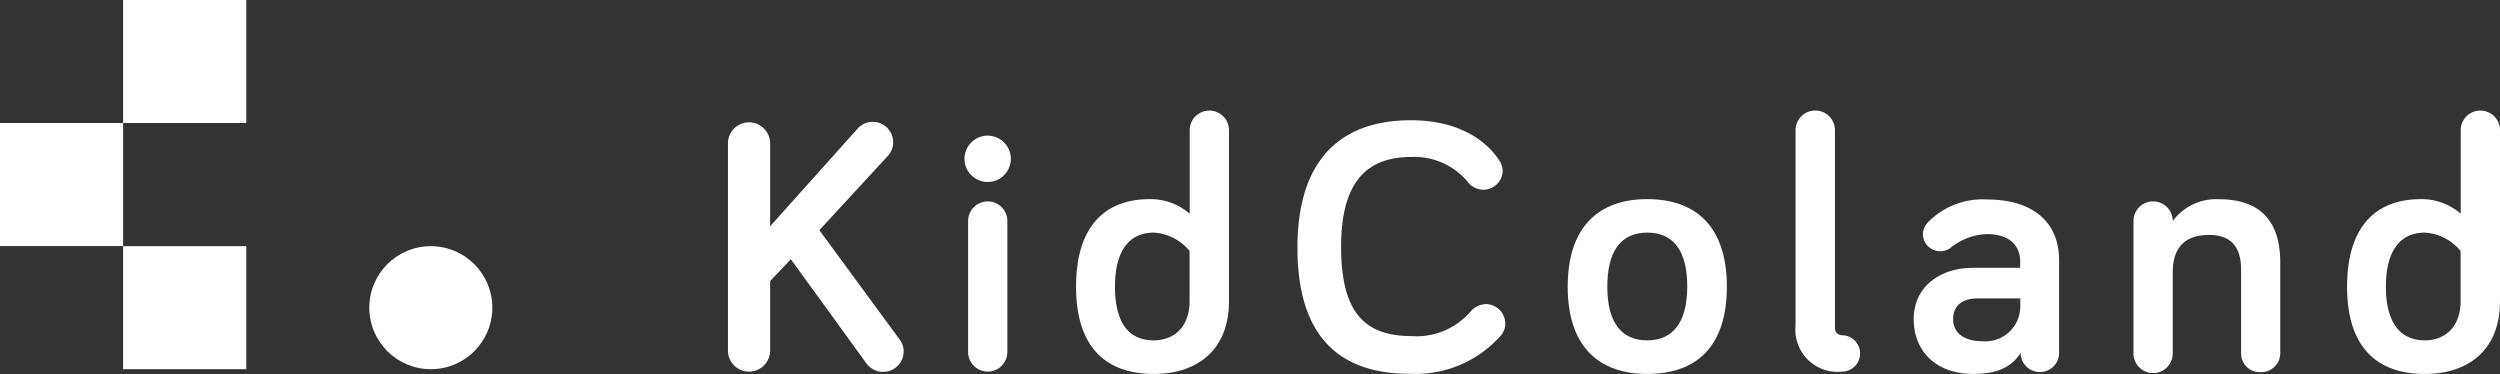 <svg id="Layer_1" data-name="Layer 1" xmlns="http://www.w3.org/2000/svg" viewBox="0 0 215.81 32.31"><rect x="0" y="0" width="215.81" height="32.31" fill="#333333" stroke="none"/><defs><style>.cls-1{fill:#fff;}.cls-2{fill:#fff;}</style></defs><title>Kidcoland_logo</title><rect class="cls-1" x="10.63" y="21.25" width="10.63" height="10.62"/><rect class="cls-1" y="10.62" width="10.63" height="10.62"/><rect class="cls-1" x="10.63" width="10.63" height="10.62"/><circle class="cls-1" cx="37.19" cy="26.56" r="5.31"/><path class="cls-2" d="M227.29,79.14l7.53-8.4a1.77,1.77,0,0,1,1.32-.6,1.75,1.75,0,0,1,1.76,1.76,1.71,1.71,0,0,1-.47,1.19l-5.9,6.4,6.93,9.44a1.71,1.71,0,0,1,.35,1,1.78,1.78,0,0,1-3.26,1L229.07,82l-1.79,1.88v6a1.82,1.82,0,1,1-3.64,0V72a1.82,1.82,0,1,1,3.64,0v7.18Z" transform="translate(-160.8 -59.62)"/><path class="cls-2" d="M244.06,73.33a2,2,0,1,1,4,0A2,2,0,0,1,244.06,73.33ZM247.76,90a1.69,1.69,0,1,1-3.39,0V78.7a1.69,1.69,0,1,1,3.39,0V90Z" transform="translate(-160.8 -59.62)"/><path class="cls-2" d="M263.5,78.07V70.86a1.69,1.69,0,1,1,3.39,0V85.63c0,4.17-2.7,6.27-6.49,6.27-4.23,0-6.71-2.41-6.71-7.53s2.41-7.56,6.37-7.56A5.14,5.14,0,0,1,263.5,78.07Zm0,3.23a4.32,4.32,0,0,0-3.1-1.6c-2.13,0-3.35,1.57-3.35,4.67S258.23,89,260.39,89c1.82,0,3.1-1.22,3.1-3.39V81.3Z" transform="translate(-160.8 -59.62)"/><path class="cls-2" d="M272.8,81c0-7.43,3.57-11,9.81-11,3.79,0,6.27,1.5,7.56,3.39a1.77,1.77,0,0,1,.35,1A1.68,1.68,0,0,1,288.83,76a1.74,1.74,0,0,1-1.29-.63,6,6,0,0,0-4.92-2.2c-4.17,0-6.05,2.57-6.05,7.75,0,5.49,1.88,7.71,6.05,7.71a6.12,6.12,0,0,0,5.08-2.07,1.87,1.87,0,0,1,1.35-.69,1.69,1.69,0,0,1,1.69,1.69,1.54,1.54,0,0,1-.31.94,9.8,9.8,0,0,1-7.81,3.39C276.38,91.93,272.8,88.64,272.8,81Z" transform="translate(-160.8 -59.62)"/><path class="cls-2" d="M303,91.9c-4.23,0-6.87-2.41-6.87-7.53s2.63-7.56,6.87-7.56,6.87,2.41,6.87,7.56S307.26,91.9,303,91.9Zm0-12.2c-2.26,0-3.45,1.57-3.45,4.67S300.77,89,303,89s3.45-1.57,3.45-4.64S305.28,79.7,303,79.7Z" transform="translate(-160.8 -59.62)"/><path class="cls-2" d="M319.2,70.86V88a0.61,0.61,0,0,0,.6.56,1.57,1.57,0,0,1,0,3.14,3.64,3.64,0,0,1-4-4V70.86A1.69,1.69,0,0,1,319.2,70.86Z" transform="translate(-160.8 -59.62)"/><path class="cls-2" d="M329.2,81a1.5,1.5,0,0,1-2.41-1.16,1.55,1.55,0,0,1,.41-1,6.58,6.58,0,0,1,5.14-2c3.89,0,6.21,1.91,6.21,5.24v8a1.66,1.66,0,1,1-3.32,0c-0.85,1.35-2.23,1.82-4.11,1.82C328,91.9,326,90,326,87.16s2.35-4.42,5.08-4.42h4.11V82.18c0-1.41-1-2.35-2.85-2.35A5.18,5.18,0,0,0,329.2,81Zm6,5.24V85.38h-3.67c-1.38,0-2.13.66-2.13,1.79s0.85,1.91,2.6,1.91A3,3,0,0,0,335.19,86.25Z" transform="translate(-160.8 -59.62)"/><path class="cls-2" d="M357.64,82.27v7.84a1.63,1.63,0,0,1-1.69,1.63,1.6,1.6,0,0,1-1.69-1.63V82.9c0-1.79-.72-3-2.76-3-2.35,0-3.14,1.38-3.14,3.23v7a1.69,1.69,0,0,1-3.39,0V78.7a1.69,1.69,0,0,1,3.39,0,4.65,4.65,0,0,1,4-1.88C356.63,76.82,357.64,79.54,357.64,82.27Z" transform="translate(-160.8 -59.62)"/><path class="cls-2" d="M373.22,78.07V70.86a1.69,1.69,0,1,1,3.39,0V85.63c0,4.17-2.7,6.27-6.49,6.27-4.23,0-6.71-2.41-6.71-7.53s2.42-7.56,6.37-7.56A5.14,5.14,0,0,1,373.22,78.07Zm0,3.23a4.32,4.32,0,0,0-3.1-1.6c-2.13,0-3.36,1.57-3.36,4.67S368,89,370.11,89c1.82,0,3.1-1.22,3.1-3.39V81.3Z" transform="translate(-160.8 -59.62)"/></svg>